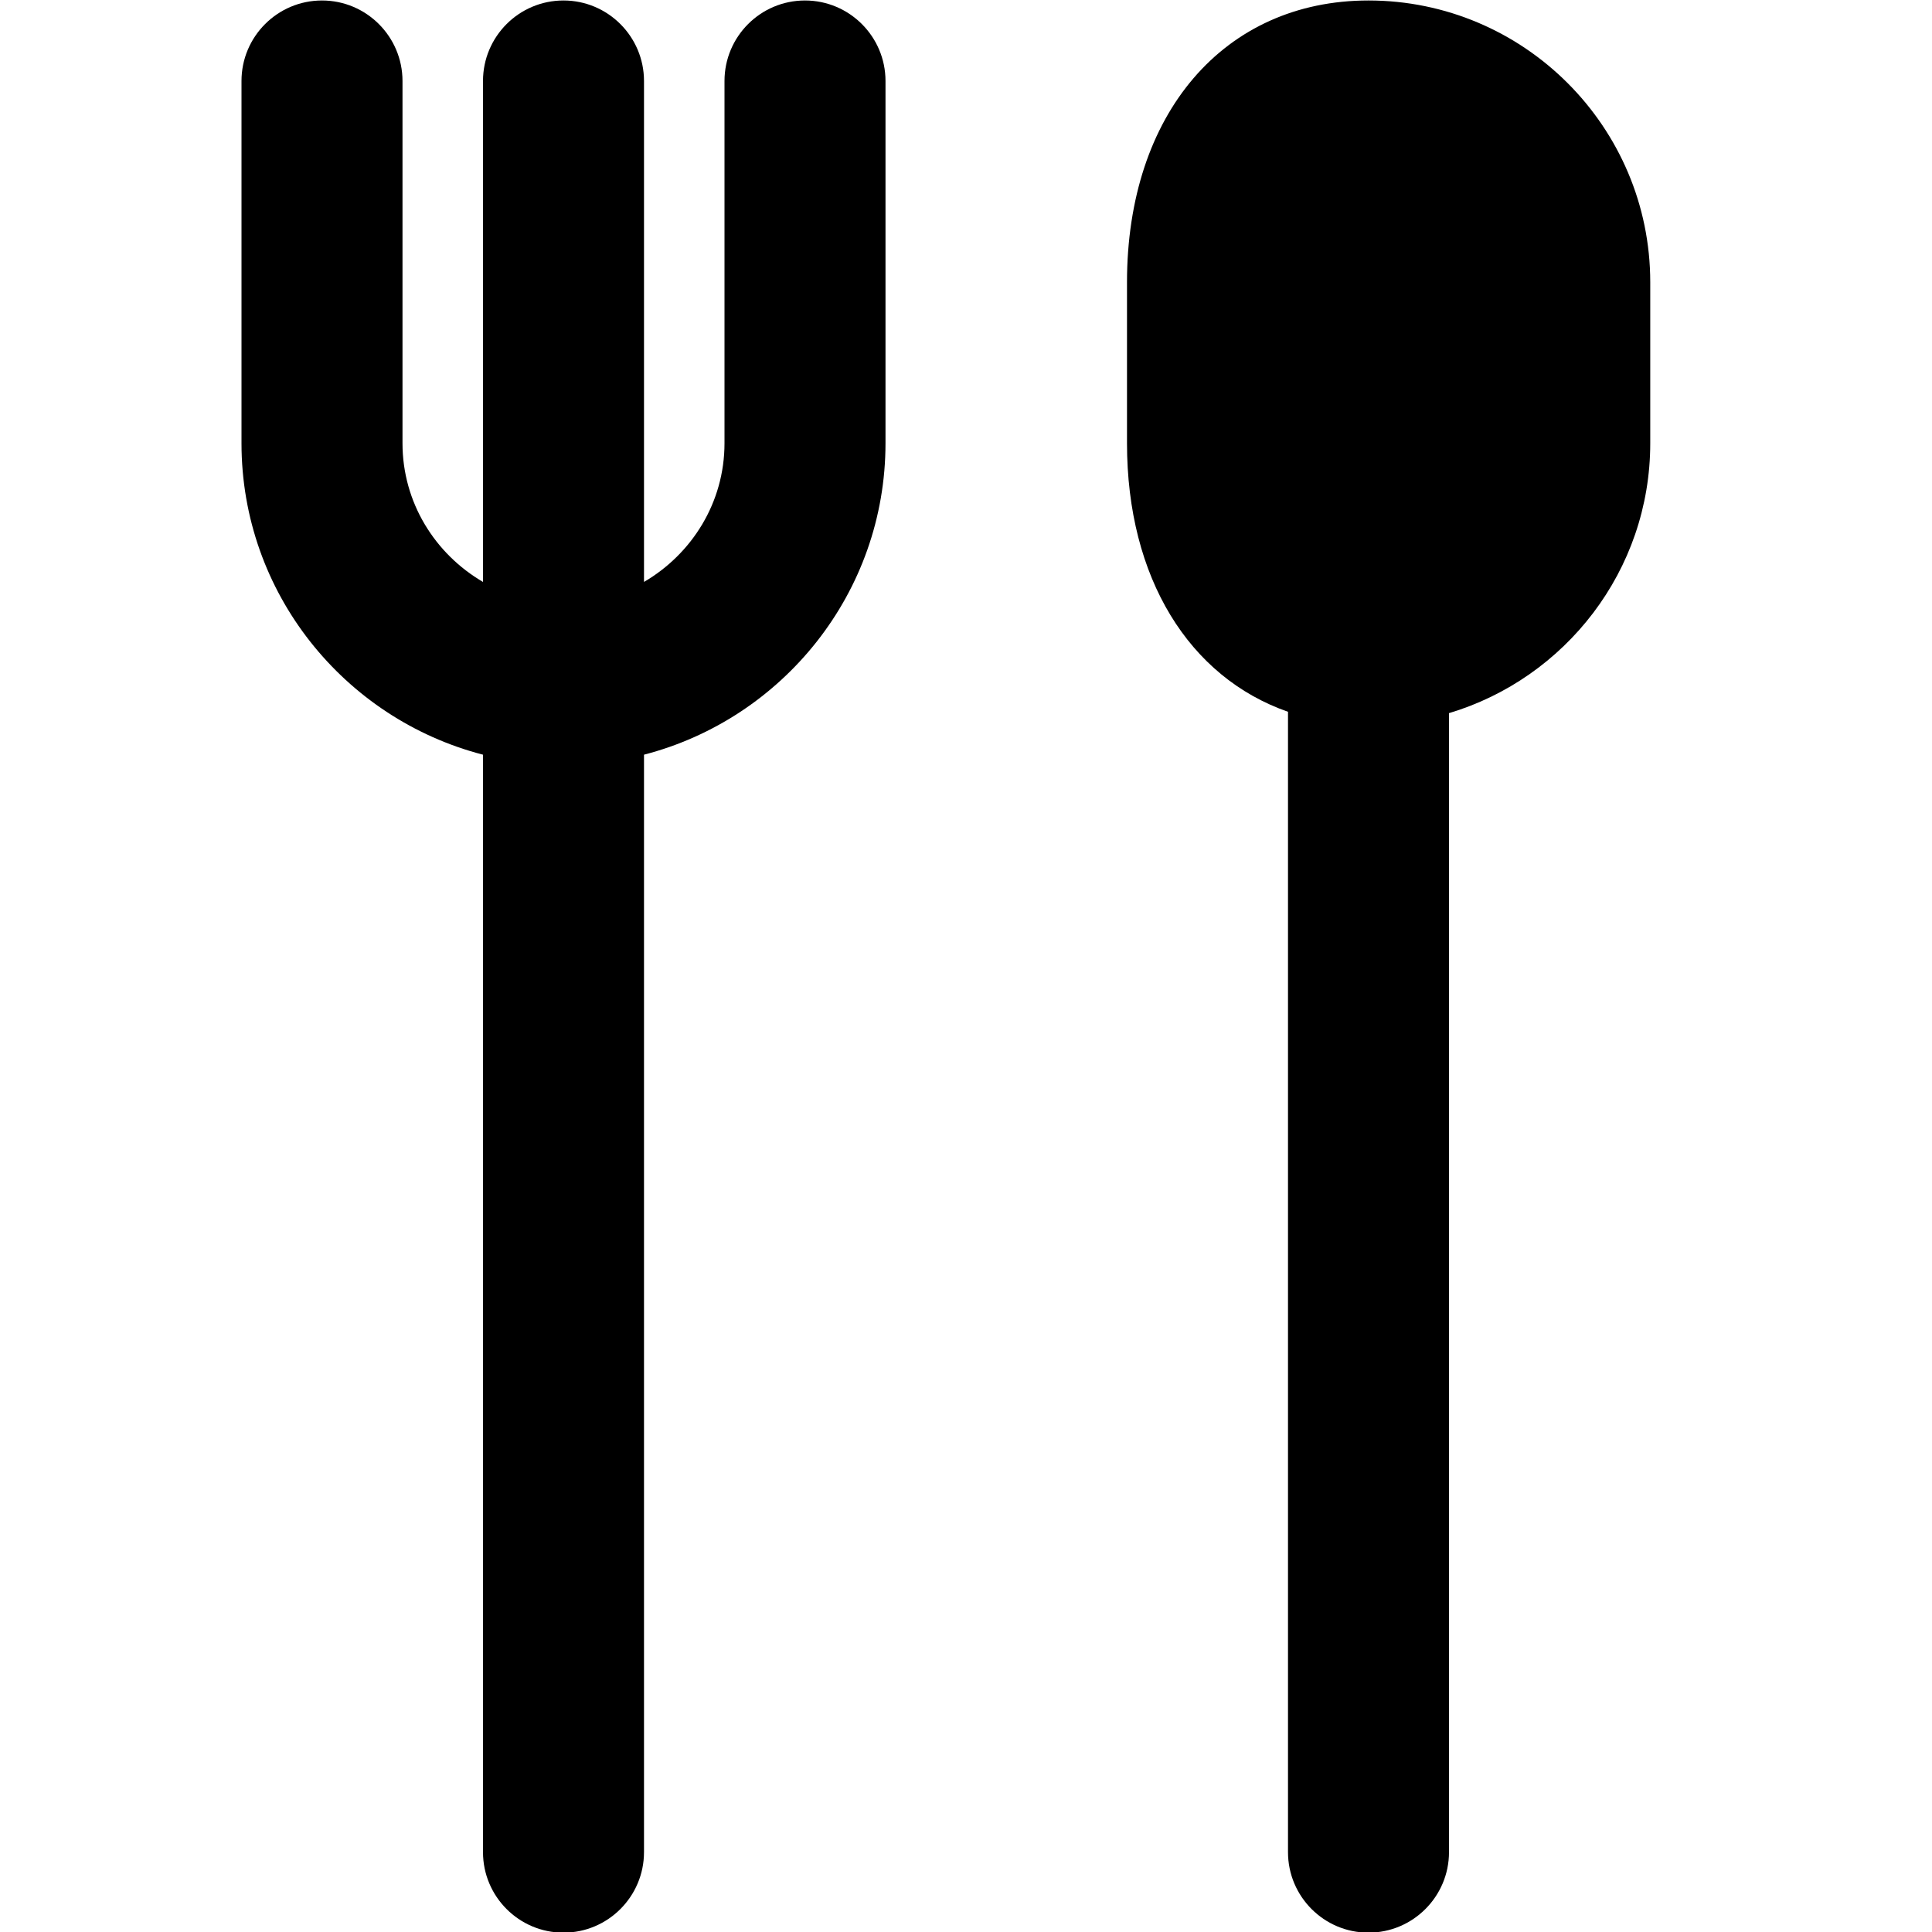 <?xml version="1.0" encoding="utf-8"?>
<!-- Generator: Adobe Illustrator 19.2.0, SVG Export Plug-In . SVG Version: 6.00 Build 0)  -->
<svg version="1.1" xmlns="http://www.w3.org/2000/svg" xmlns:xlink="http://www.w3.org/1999/xlink" x="0px" y="0px" width="24px"
	 height="24px" viewBox="0 0 24 24" enable-background="new 0 0 24 24" xml:space="preserve">
<g id="Filled_Icons">
	<g>
		<path d="M10,0.006c-0.553,0-1,0.449-1,1v4.5c0,0.737-0.405,1.375-1,1.723V1.006c0-0.551-0.448-1-1-1c-0.553,0-1,0.449-1,1v6.223
			C5.404,6.881,5,6.243,5,5.506v-4.5c0-0.551-0.448-1-1-1c-0.553,0-1,0.449-1,1v4.5c0,1.86,1.277,3.423,3,3.869v13.633
			c0,0.551,0.447,1,1,1c0.552,0,1-0.449,1-1V9.375c1.722-0.446,3-2.009,3-3.869v-4.5C11,0.455,10.552,0.006,10,0.006z"/>
		<path d="M17,0.006c-1.795,0-3,1.407-3,3.5v2c0,1.675,0.773,2.908,2,3.336v14.166c0,0.551,0.447,1,1,1c0.552,0,1-0.449,1-1V8.859
			c1.443-0.432,2.5-1.77,2.5-3.353v-2C20.5,1.576,18.93,0.006,17,0.006z"/>
	</g>
</g>
<g id="invisible_shape">
	<rect fill="none" width="24" height="24"/>
</g>
</svg>
